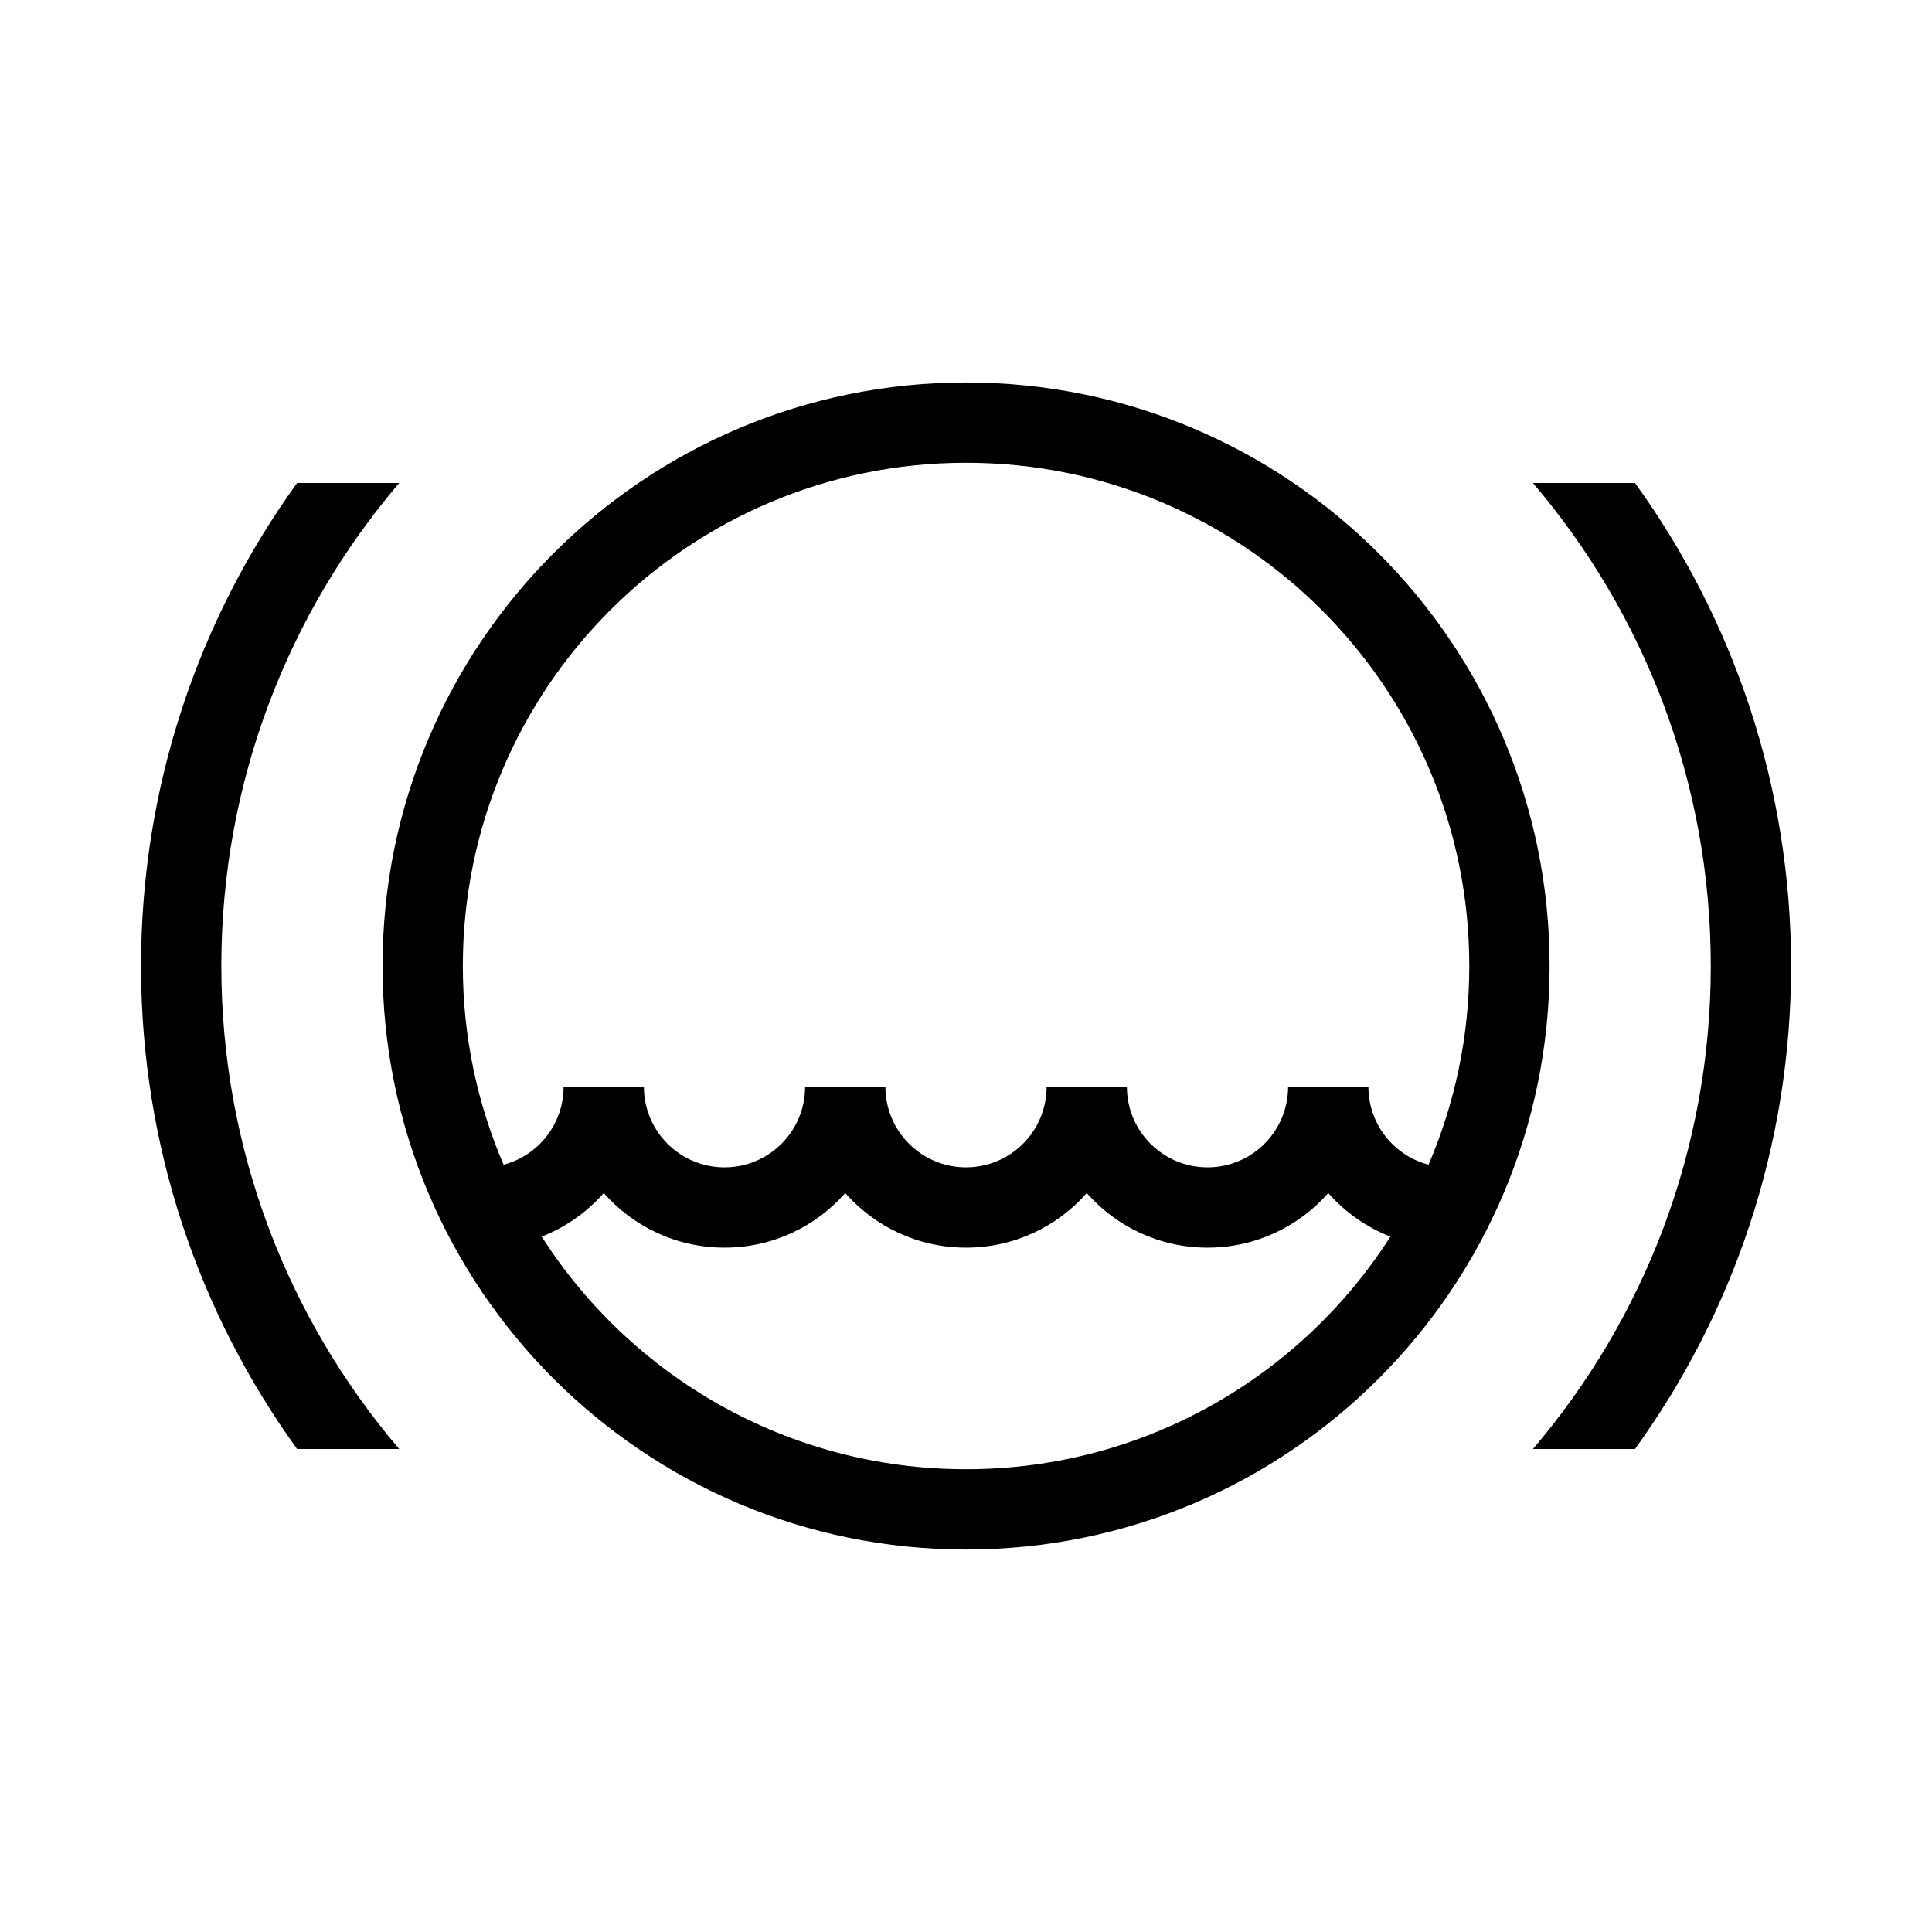 <svg width="48" height="48" viewBox="0 0 32 32" xmlns="http://www.w3.org/2000/svg"><path d="M6.336 16C6.336 10.662 10.663 6.335 16.001 6.335C21.339 6.335 25.666 10.662 25.666 16C25.666 21.338 21.339 25.665 16.001 25.665C10.663 25.665 6.336 21.338 6.336 16ZM16.001 7.665C11.398 7.665 7.666 11.397 7.666 16C7.666 17.169 7.907 18.282 8.341 19.291C8.913 19.141 9.335 18.62 9.335 18H10.665C10.665 18.737 11.263 19.335 12 19.335C12.738 19.335 13.335 18.737 13.335 18H14.665C14.665 18.737 15.263 19.335 16 19.335C16.738 19.335 17.335 18.737 17.335 18H18.665C18.665 18.737 19.263 19.335 20 19.335C20.738 19.335 21.335 18.737 21.335 18H22.665C22.665 18.62 23.088 19.141 23.661 19.291C24.095 18.282 24.336 17.169 24.336 16C24.336 11.397 20.604 7.665 16.001 7.665ZM23.029 20.483C22.631 20.326 22.279 20.077 22 19.761C21.512 20.316 20.797 20.665 20 20.665C19.204 20.665 18.489 20.316 18 19.761C17.512 20.316 16.797 20.665 16 20.665C15.204 20.665 14.489 20.316 14 19.761C13.512 20.316 12.797 20.665 12 20.665C11.204 20.665 10.489 20.316 10 19.761C9.722 20.077 9.371 20.326 8.972 20.482C10.453 22.799 13.047 24.335 16.001 24.335C18.954 24.335 21.549 22.799 23.029 20.483Z" fill="#000000" class="bmwfcol"/><path d="M6.612 8H4.921C3.295 10.249 2.336 13.012 2.336 16C2.336 18.988 3.295 21.751 4.921 24H6.612C4.775 21.846 3.666 19.053 3.666 16C3.666 12.947 4.775 10.154 6.612 8Z" fill="#000000" class="bmwfcol"/><path d="M25.39 24C27.227 21.846 28.336 19.053 28.336 16C28.336 12.947 27.227 10.154 25.39 8H27.081C28.707 10.249 29.666 13.012 29.666 16C29.666 18.988 28.707 21.751 27.081 24H25.39Z" fill="#000000" class="bmwfcol"/><title>brake-liquid-service_lt_48</title></svg>